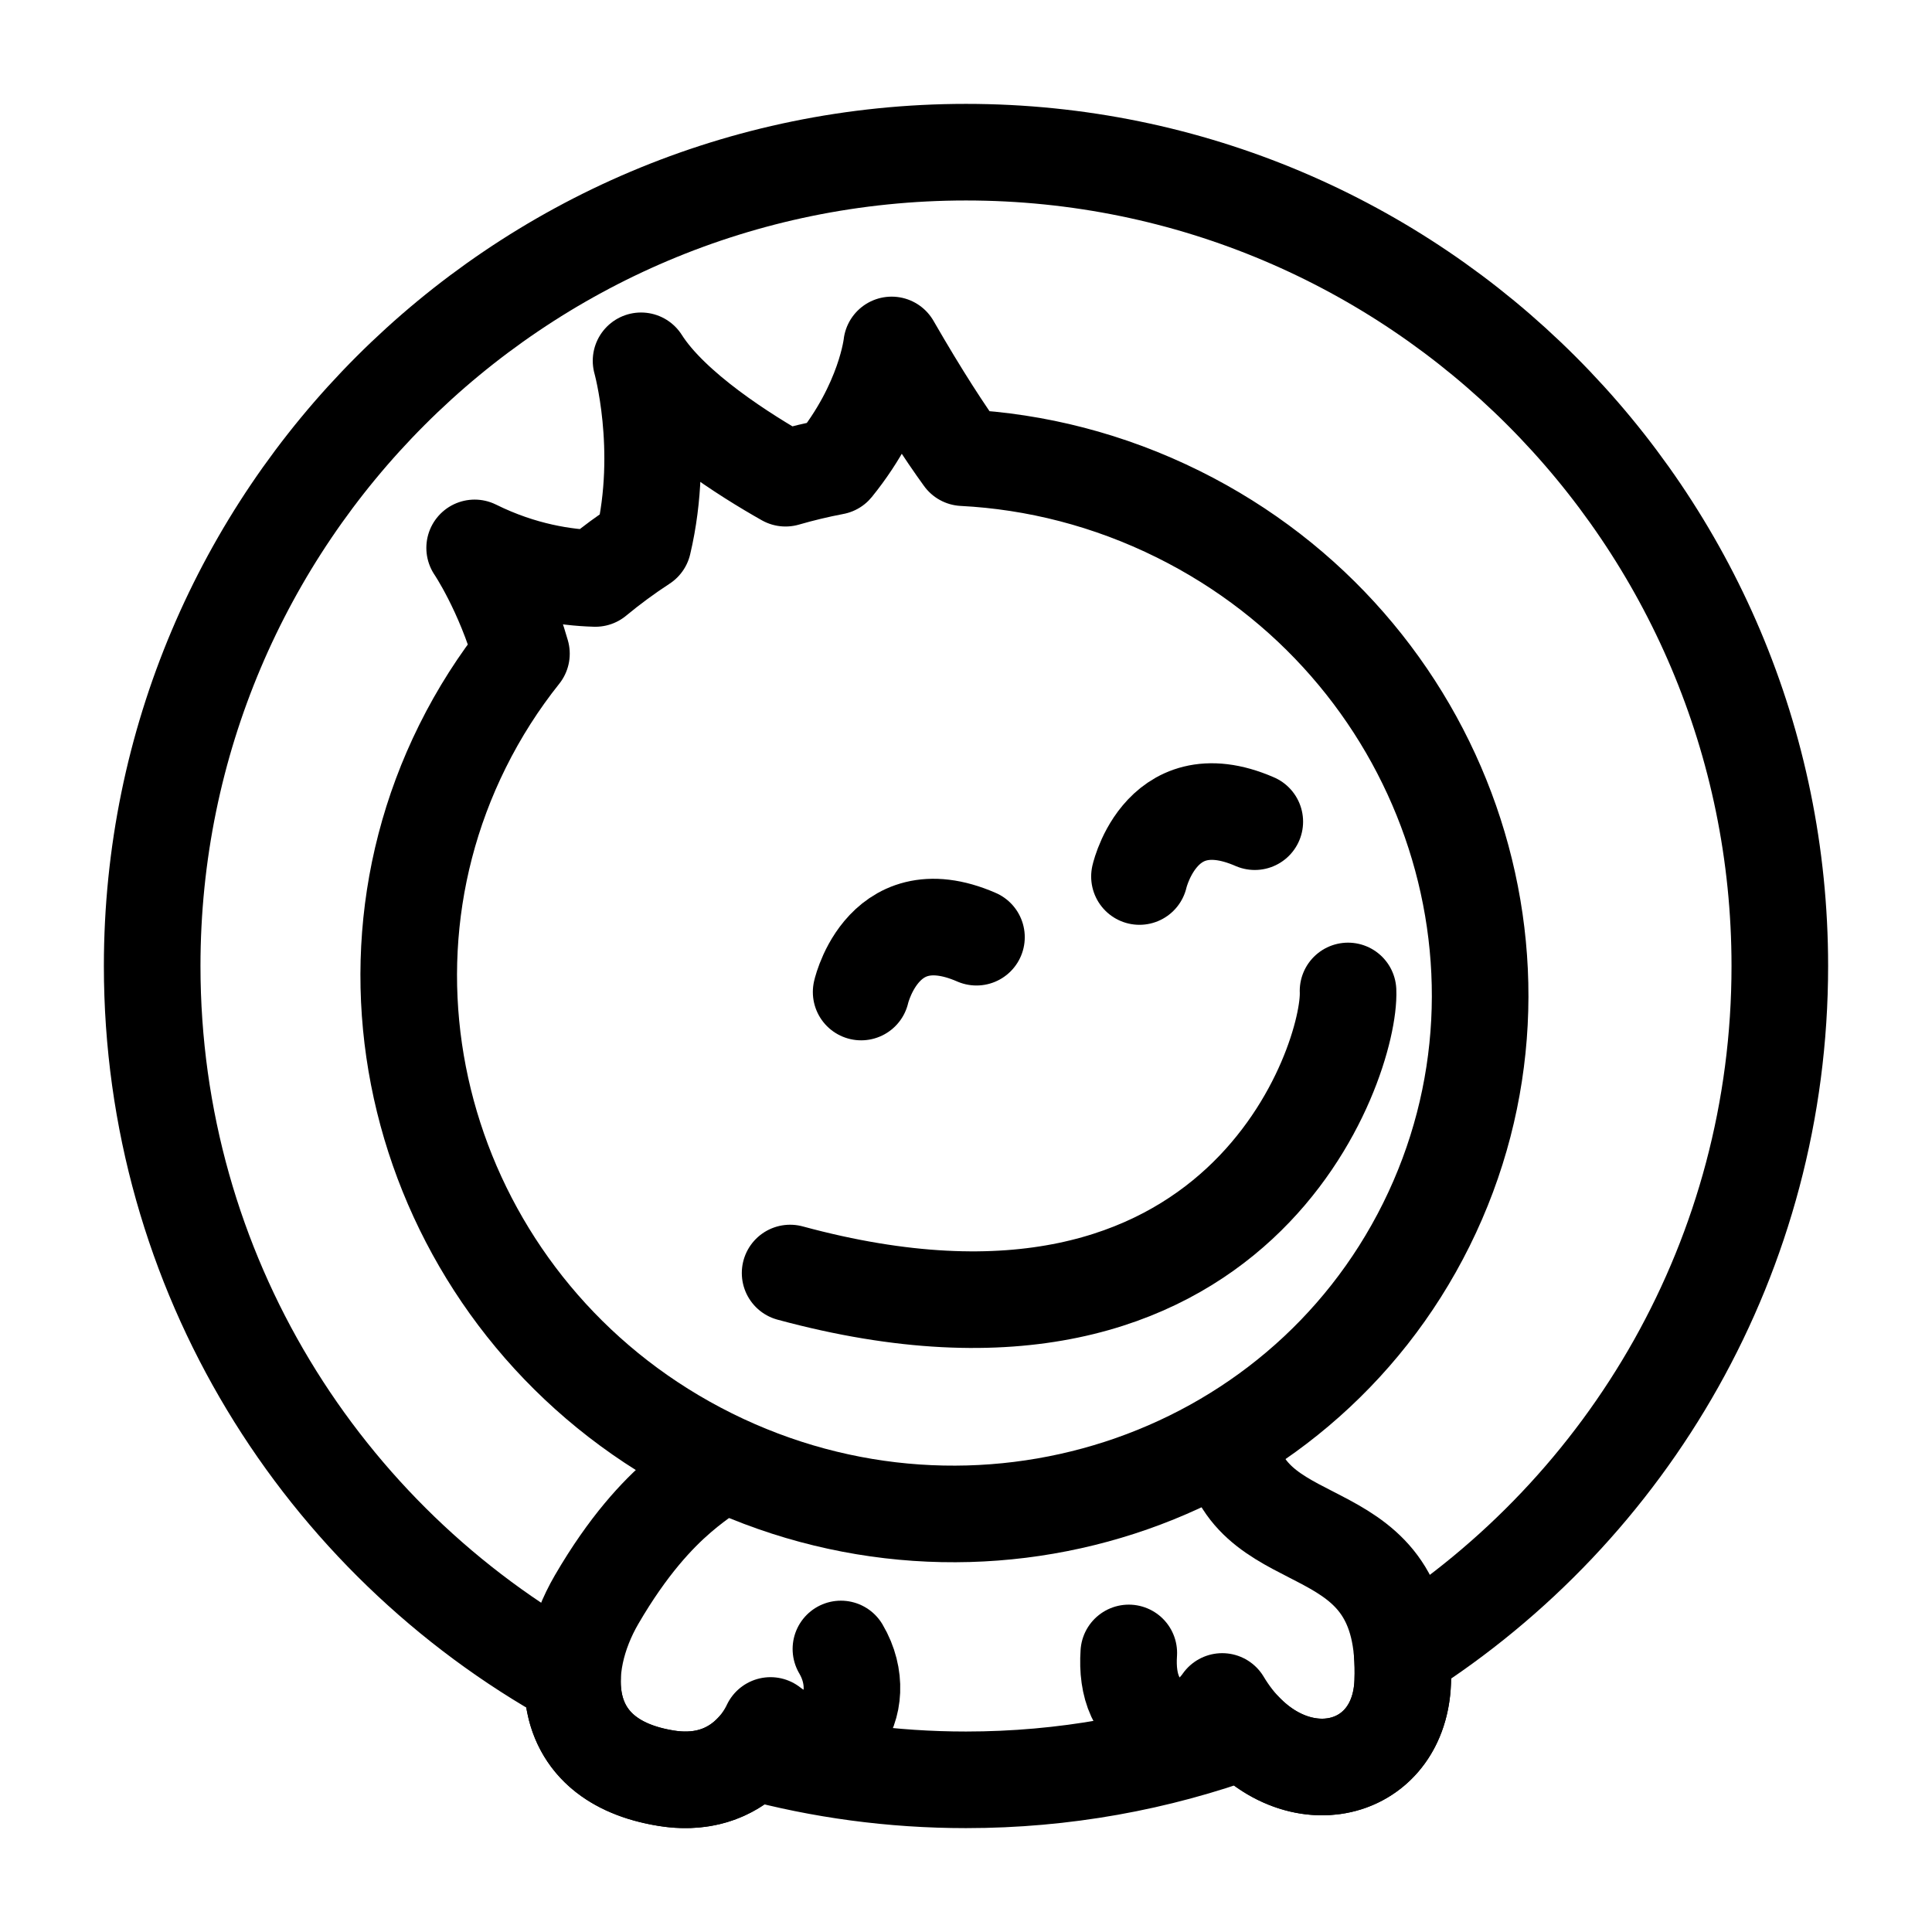 <?xml version="1.0" encoding="UTF-8" standalone="no"?><!DOCTYPE svg PUBLIC "-//W3C//DTD SVG 1.1//EN" "http://www.w3.org/Graphics/SVG/1.1/DTD/svg11.dtd"><svg width="100%" height="100%" viewBox="0 0 120 120" version="1.1" xmlns="http://www.w3.org/2000/svg" xmlns:xlink="http://www.w3.org/1999/xlink" xml:space="preserve" xmlns:serif="http://www.serif.com/" style="fill-rule:evenodd;clip-rule:evenodd;stroke-linecap:round;stroke-linejoin:round;stroke-miterlimit:1.5;"><path id="outer_circle" d="M35.56,104.249c-15.564,-8.622 -26.108,-25.214 -26.108,-44.249c-0,-27.898 22.65,-50.548 50.548,-50.548c27.898,-0 50.548,22.65 50.548,50.548c0,17.933 -9.359,33.697 -23.456,42.673c0.044,0.547 0.057,1.139 0.034,1.782c-0.196,5.433 -5.934,7.097 -9.83,3.052c-5.398,1.968 -11.223,3.041 -17.296,3.041c-4.586,0 -9.031,-0.612 -13.254,-1.758c-1.032,1.084 -2.744,2.08 -5.36,1.66c-4.357,-0.699 -5.901,-3.318 -5.826,-6.201Z" style="fill:none;stroke:#000;stroke-width:6px;"/><g id="ascii-man" serif:id="ascii man"><path d="M76.354,89.836c1.377,7.3 11.163,3.778 10.772,14.619c-0.221,6.125 -7.484,7.459 -11.212,1.226c-0,0 -1.637,2.47 -3.603,1.501c-1.733,-0.859 -2.338,-2.447 -2.2,-4.515" style="fill:none;stroke:#000;stroke-width:6px;"/><path d="M52.231,102.421c2.039,3.453 -0.778,7.545 -4.373,4.751c-0.569,1.226 -2.452,3.923 -6.472,3.278c-6.849,-1.099 -6.747,-6.944 -4.331,-11.095c3.922,-6.74 7.289,-7.65 7.479,-8.433" style="fill:none;stroke:#000;stroke-width:6px;"/><g id="face"><path d="M51.824,28.976c3.176,-3.92 3.558,-7.551 3.558,-7.551c1.843,3.199 3.306,5.438 4.442,7.003c4.505,0.231 9.05,1.373 13.363,3.513c16.52,8.199 23.423,27.971 15.406,44.124c-8.017,16.153 -27.938,22.611 -44.458,14.412c-16.52,-8.2 -23.424,-27.971 -15.407,-44.124c1.034,-2.082 2.264,-4.002 3.66,-5.751c-1.128,-3.951 -2.907,-6.571 -2.907,-6.571c2.953,1.465 5.668,1.848 7.498,1.898c0.949,-0.786 1.941,-1.515 2.968,-2.185c1.4,-5.906 -0.13,-11.334 -0.13,-11.334c1.93,3.039 6.526,5.91 8.974,7.292c0.998,-0.289 2.01,-0.531 3.033,-0.726Z" style="fill:none;stroke:#000;stroke-width:6px;"/><path d="M53.495,61.583c-0.124,0.58 1.082,-6.017 7.155,-3.372" style="fill:none;stroke:#000;stroke-width:6px;"/><path d="M70.782,54.408c-0.124,0.58 1.082,-6.017 7.155,-3.372" style="fill:none;stroke:#000;stroke-width:6px;"/><path d="M83.729,61.55c0.18,4.248 -6.594,25.133 -34.654,17.52" style="fill:none;stroke:#000;stroke-width:6px;"/></g></g></svg>
